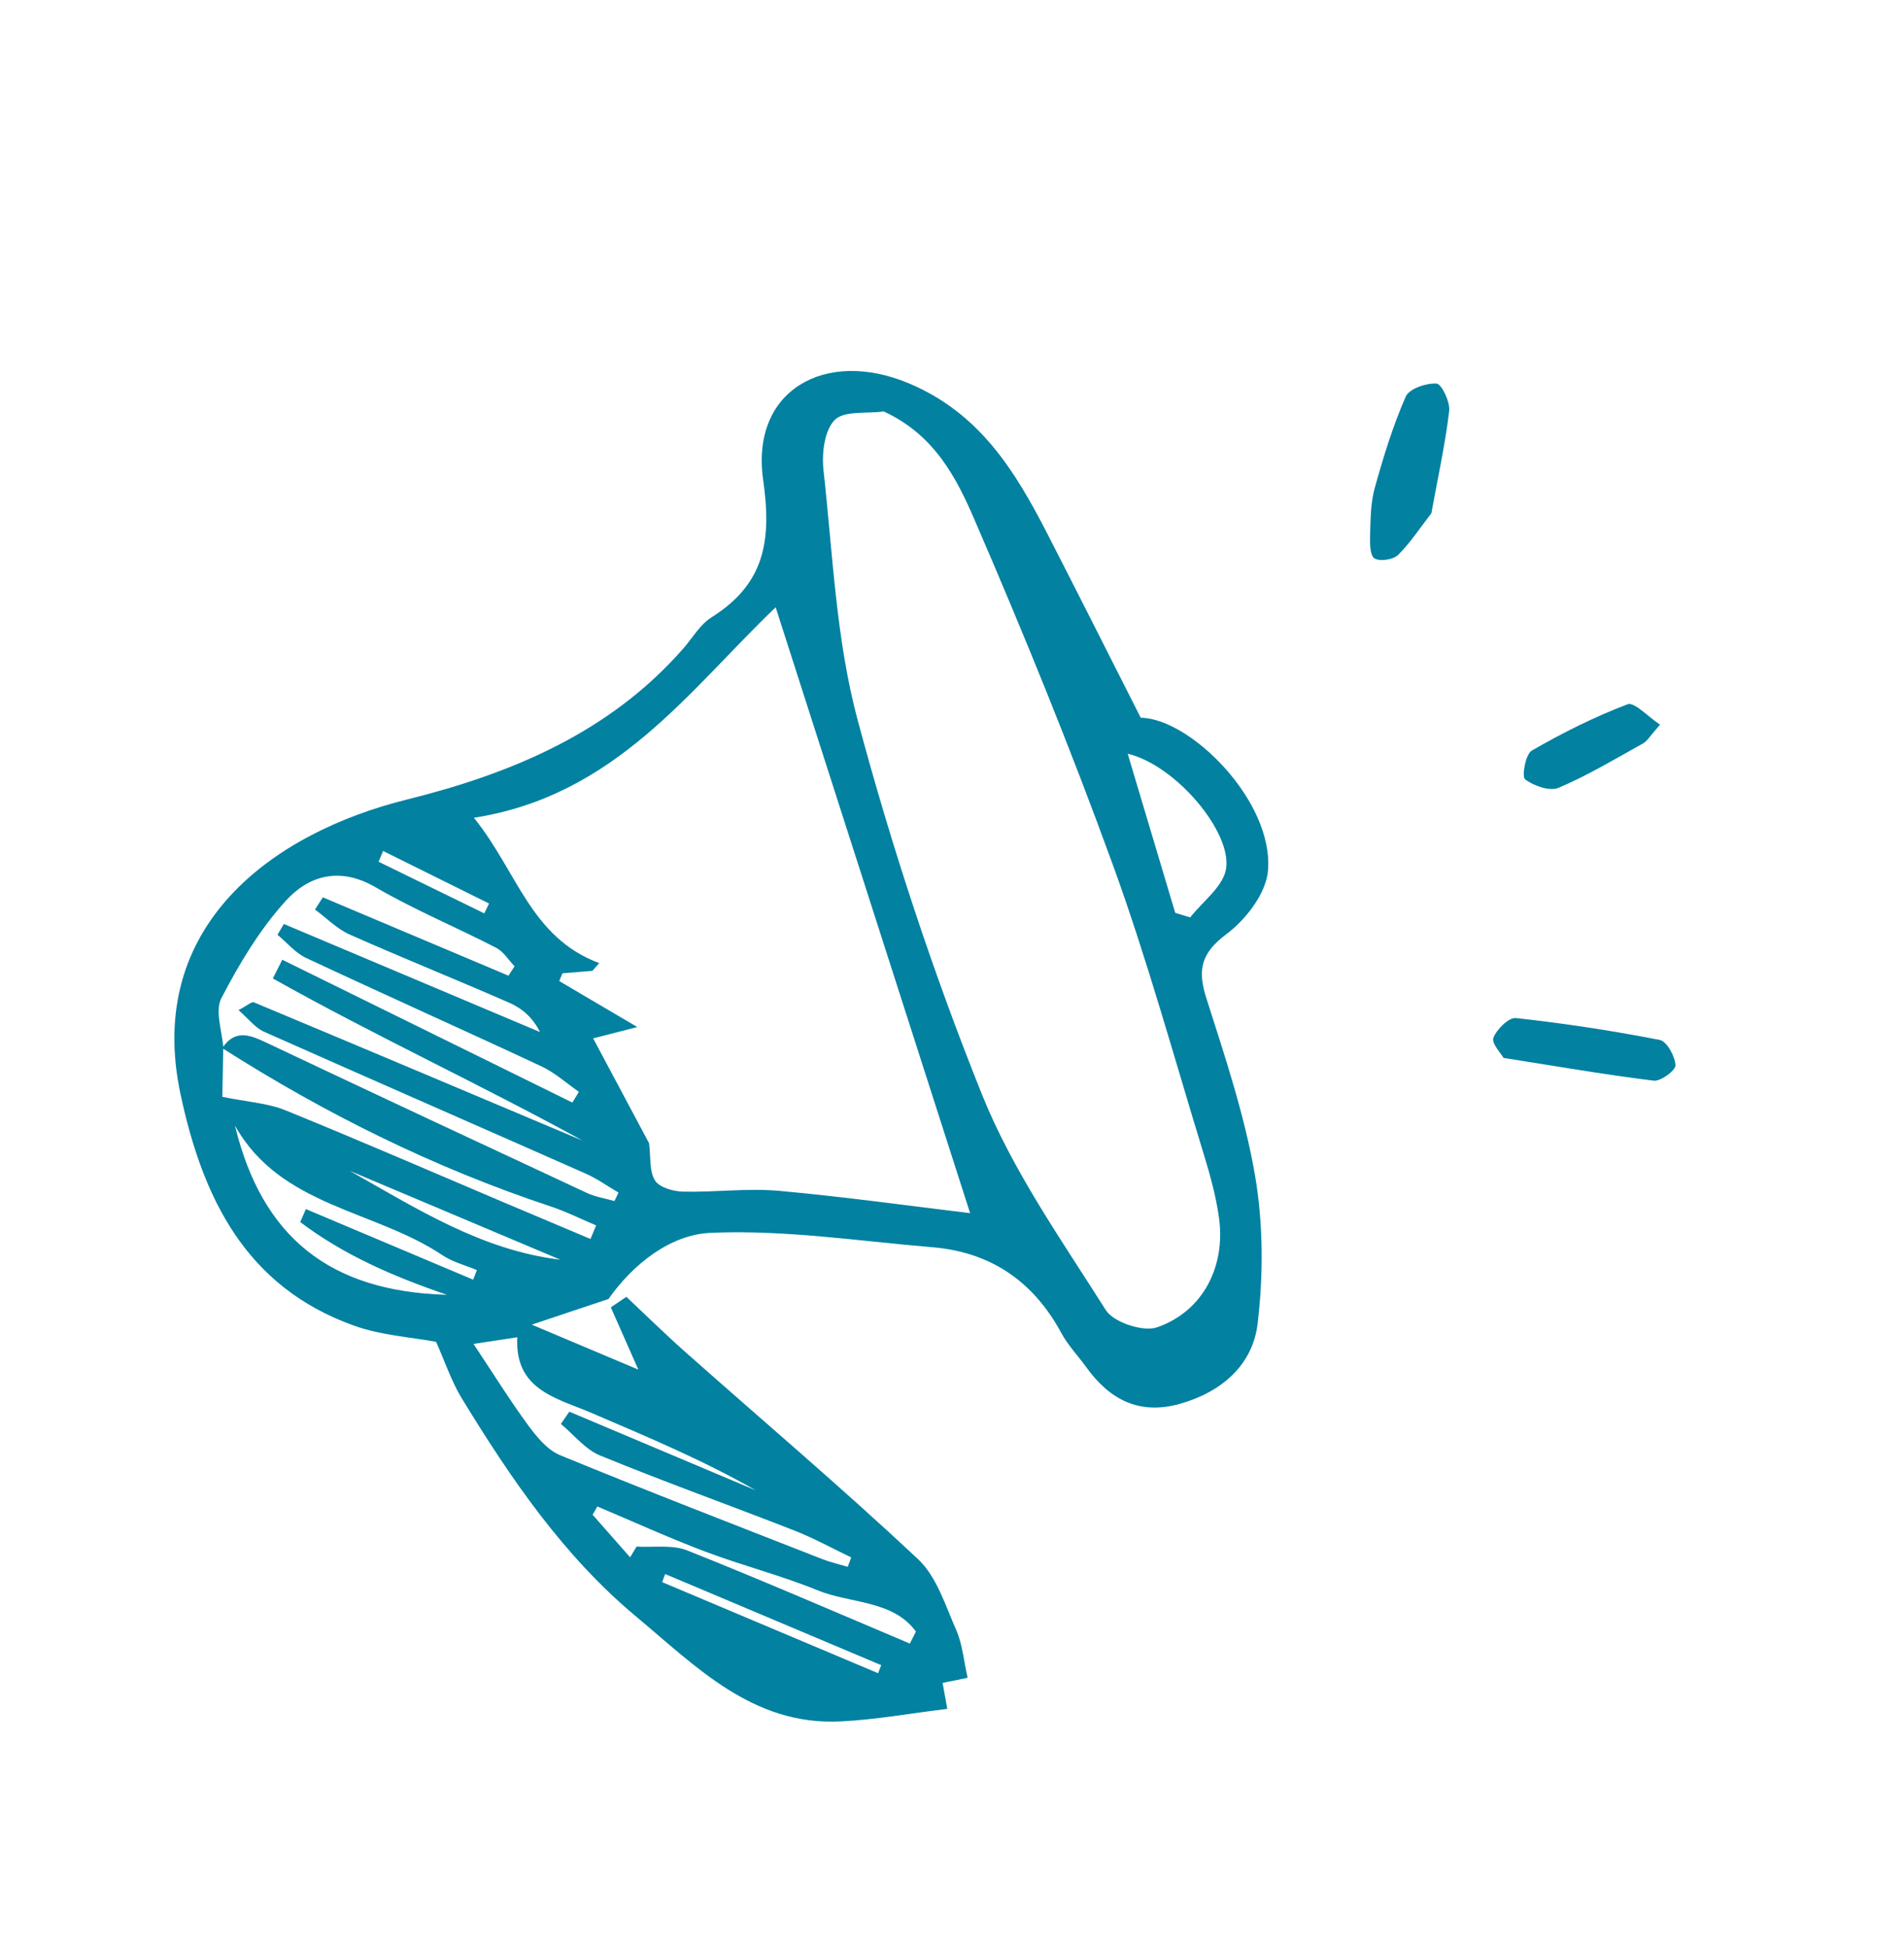 <svg width="132" height="135" viewBox="0 0 132 135" fill="none" xmlns="http://www.w3.org/2000/svg">
<g clip-path="url(#clip0_2001_2428)">
<path d="M79.066 49.744C82.492 49.763 88.319 55.518 87.906 60.351C87.772 61.919 86.374 63.735 85.026 64.741C83.28 66.05 82.999 67.194 83.629 69.166C84.922 73.225 86.295 77.312 87.012 81.49C87.583 84.831 87.588 88.37 87.188 91.737C86.846 94.613 84.68 96.493 81.769 97.303C78.962 98.084 76.915 96.986 75.304 94.75C74.732 93.958 74.037 93.235 73.578 92.385C71.644 88.811 68.696 86.782 64.649 86.443C59.512 86.014 54.351 85.215 49.247 85.445C46.454 85.57 43.865 87.639 42.185 90.029C40.668 90.536 39.151 91.043 36.866 91.807C39.871 93.074 42.061 94.001 44.256 94.925C43.613 93.471 42.978 92.041 42.346 90.607C42.706 90.364 43.066 90.121 43.425 89.879C44.79 91.161 46.124 92.474 47.524 93.714C52.902 98.484 58.392 103.135 63.636 108.05C64.938 109.268 65.542 111.272 66.297 112.985C66.725 113.962 66.812 115.083 67.082 116.283C66.672 116.365 66.012 116.501 65.348 116.636C65.455 117.233 65.556 117.792 65.674 118.437C63.094 118.749 60.673 119.192 58.236 119.308C52.184 119.594 48.269 115.513 44.122 112.056C39.06 107.838 35.398 102.456 32.007 96.903C31.301 95.742 30.867 94.419 30.233 92.999C28.533 92.677 26.438 92.557 24.545 91.877C17.015 89.182 14.048 83.018 12.513 75.826C10.009 64.08 19.023 57.698 28.186 55.42C35.47 53.611 42.272 50.77 47.368 44.95C48.008 44.22 48.528 43.289 49.317 42.793C52.978 40.492 53.521 37.547 52.909 33.268C52.019 27.065 57.203 24.123 63.02 26.573C67.892 28.625 70.347 32.594 72.564 36.903C74.642 40.944 76.681 45.005 79.08 49.736L79.066 49.744ZM15.477 72.615C15.454 73.879 15.431 75.144 15.414 76.018C17.147 76.375 18.546 76.449 19.78 76.947C24.897 79.025 29.958 81.227 35.042 83.382C37.005 84.213 38.971 85.041 40.936 85.869C41.068 85.555 41.2 85.241 41.33 84.931C40.274 84.484 39.243 83.966 38.159 83.609C30.1 80.933 22.555 77.195 15.405 72.639C16.366 71.225 17.46 71.789 18.661 72.355C25.999 75.825 33.348 79.261 40.707 82.688C41.297 82.963 41.968 83.058 42.598 83.24L42.881 82.655C42.125 82.212 41.405 81.696 40.611 81.342C33.175 78.055 25.725 74.805 18.3 71.504C17.685 71.231 17.229 70.608 16.535 70.007C17.164 69.679 17.45 69.405 17.598 69.467C25.209 72.648 32.808 75.856 40.408 79.061C33.311 75.163 25.96 71.77 18.917 67.814C19.136 67.381 19.35 66.949 19.569 66.516C26.272 69.816 32.976 73.113 39.683 76.415C39.832 76.168 39.983 75.918 40.132 75.671C39.269 75.072 38.469 74.342 37.533 73.904C32.112 71.37 26.645 68.933 21.222 66.393C20.476 66.042 19.895 65.33 19.238 64.786C19.383 64.538 19.532 64.291 19.679 64.038C22.609 65.274 25.536 66.508 28.467 67.744C31.456 69.003 34.442 70.266 37.435 71.527C36.943 70.538 36.202 69.891 35.341 69.513C31.658 67.899 27.923 66.402 24.248 64.772C23.36 64.377 22.636 63.624 21.836 63.036C22.016 62.755 22.202 62.473 22.383 62.192C26.674 64.002 30.96 65.811 35.251 67.621C35.391 67.404 35.534 67.189 35.674 66.972C35.253 66.533 34.907 65.949 34.391 65.685C31.619 64.255 28.716 63.053 26.029 61.488C23.542 60.041 21.391 60.692 19.801 62.444C18.006 64.426 16.584 66.804 15.344 69.186C14.885 70.073 15.405 71.462 15.481 72.627L15.477 72.615ZM61.278 28.517C60.102 28.679 58.518 28.443 57.863 29.112C57.142 29.847 56.964 31.443 57.093 32.609C57.736 38.389 57.959 44.304 59.453 49.882C61.81 58.678 64.677 67.392 68.075 75.848C70.196 81.132 73.591 85.942 76.668 90.804C77.203 91.652 79.261 92.328 80.22 91.992C83.4 90.882 84.983 87.782 84.508 84.384C84.3 82.9 83.894 81.429 83.454 79.995C81.398 73.296 79.546 66.525 77.153 59.943C74.219 51.868 70.968 43.895 67.554 36.005C66.319 33.147 64.798 30.141 61.272 28.519L61.278 28.517ZM67.256 84.08C62.826 70.279 58.343 56.31 53.775 42.089C47.78 47.822 42.698 55.139 32.854 56.677C35.878 60.42 36.78 64.971 41.542 66.749C41.386 66.929 41.226 67.106 41.07 67.286C40.378 67.344 39.683 67.4 38.992 67.458C38.919 67.639 38.843 67.818 38.772 67.995C40.355 68.927 41.942 69.861 44.184 71.181C42.697 71.565 41.895 71.77 41.122 71.966C42.477 74.505 43.812 77.004 44.999 79.236C45.123 80.208 45.006 81.167 45.407 81.812C45.703 82.294 46.663 82.571 47.337 82.588C49.552 82.644 51.788 82.338 53.985 82.532C58.581 82.945 63.153 83.591 67.256 84.08ZM32.829 93.146C34.245 95.273 35.365 97.08 36.619 98.785C37.214 99.592 37.951 100.493 38.83 100.855C44.856 103.333 50.941 105.681 57.007 108.056C57.578 108.278 58.185 108.415 58.772 108.591C58.852 108.375 58.934 108.154 59.014 107.938C57.703 107.314 56.422 106.606 55.074 106.077C50.592 104.326 46.061 102.704 41.609 100.879C40.576 100.458 39.785 99.433 38.883 98.688C39.079 98.405 39.275 98.122 39.472 97.84C43.782 99.659 48.091 101.474 52.402 103.293C48.731 101.194 44.873 99.584 41.033 97.937C38.598 96.892 35.667 96.343 35.864 92.681C34.781 92.844 34 92.966 32.831 93.142L32.829 93.146ZM81.483 63.268C81.827 63.375 82.173 63.479 82.513 63.584C83.379 62.478 84.78 61.464 84.996 60.239C85.441 57.702 81.524 53.032 78.181 52.239C79.351 56.145 80.413 59.709 81.477 63.27L81.483 63.268ZM16.291 78.022C18.163 85.734 22.861 89.517 30.988 89.739C27.105 88.416 23.752 86.917 20.813 84.696C20.943 84.396 21.077 84.098 21.207 83.798C25.072 85.427 28.938 87.061 32.802 88.689C32.89 88.467 32.976 88.248 33.063 88.026C32.258 87.686 31.369 87.467 30.657 86.985C25.974 83.847 19.441 83.635 16.293 78.017L16.291 78.022ZM43.69 107.924C43.837 107.681 43.986 107.434 44.13 107.189C45.302 107.261 46.596 107.043 47.635 107.452C52.819 109.513 57.938 111.739 63.078 113.911C63.217 113.634 63.361 113.356 63.5 113.08C61.902 110.889 58.953 111.145 56.691 110.223C54.142 109.182 51.443 108.5 48.861 107.525C46.347 106.574 43.894 105.457 41.412 104.408C41.303 104.601 41.193 104.788 41.085 104.981C41.951 105.964 42.817 106.947 43.682 107.93L43.69 107.924ZM38.845 87.305C33.98 85.251 29.108 83.2 24.242 81.146C28.875 83.754 33.383 86.65 38.845 87.305ZM60.877 115.965C60.948 115.779 61.022 115.594 61.093 115.407C56.099 113.301 51.105 111.195 46.115 109.091C46.044 109.278 45.974 109.464 45.903 109.651C50.893 111.755 55.887 113.861 60.877 115.965ZM26.559 58.979C26.454 59.227 26.353 59.477 26.248 59.725C28.69 60.917 31.131 62.112 33.574 63.303C33.683 63.076 33.795 62.846 33.904 62.619C31.457 61.406 29.011 60.194 26.559 58.979Z" fill="#0281A1"/>
<path d="M99.228 35.579C98.457 36.57 97.786 37.609 96.924 38.462C96.587 38.79 95.684 38.927 95.297 38.705C94.985 38.53 94.965 37.672 94.984 37.122C95.019 36.025 95.014 34.89 95.301 33.847C95.899 31.689 96.561 29.532 97.456 27.488C97.695 26.941 98.874 26.54 99.591 26.583C99.937 26.603 100.543 27.857 100.468 28.483C100.187 30.844 99.669 33.173 99.232 35.581L99.228 35.579Z" fill="#0281A1"/>
<path d="M104.235 73.32C104.065 73.007 103.389 72.307 103.533 71.926C103.766 71.332 104.601 70.505 105.1 70.559C108.441 70.925 111.77 71.431 115.07 72.076C115.559 72.17 116.126 73.209 116.158 73.828C116.176 74.18 115.136 74.957 114.646 74.897C111.306 74.488 107.982 73.91 104.239 73.321L104.235 73.32Z" fill="#0281A1"/>
<path d="M115.088 50.224C114.395 51.002 114.211 51.35 113.924 51.515C111.989 52.59 110.083 53.738 108.052 54.6C107.442 54.859 106.334 54.47 105.733 54.013C105.489 53.831 105.758 52.274 106.197 52.02C108.325 50.793 110.54 49.682 112.836 48.811C113.303 48.634 114.247 49.67 115.088 50.224Z" fill="#0281A1"/>
</g>
<defs>
<clipPath id="clip0_2001_2428">
<rect width="96" height="103" fill="white" transform="translate(45.141 0.235) rotate(25.809)"/>
</clipPath>
</defs>
</svg>
